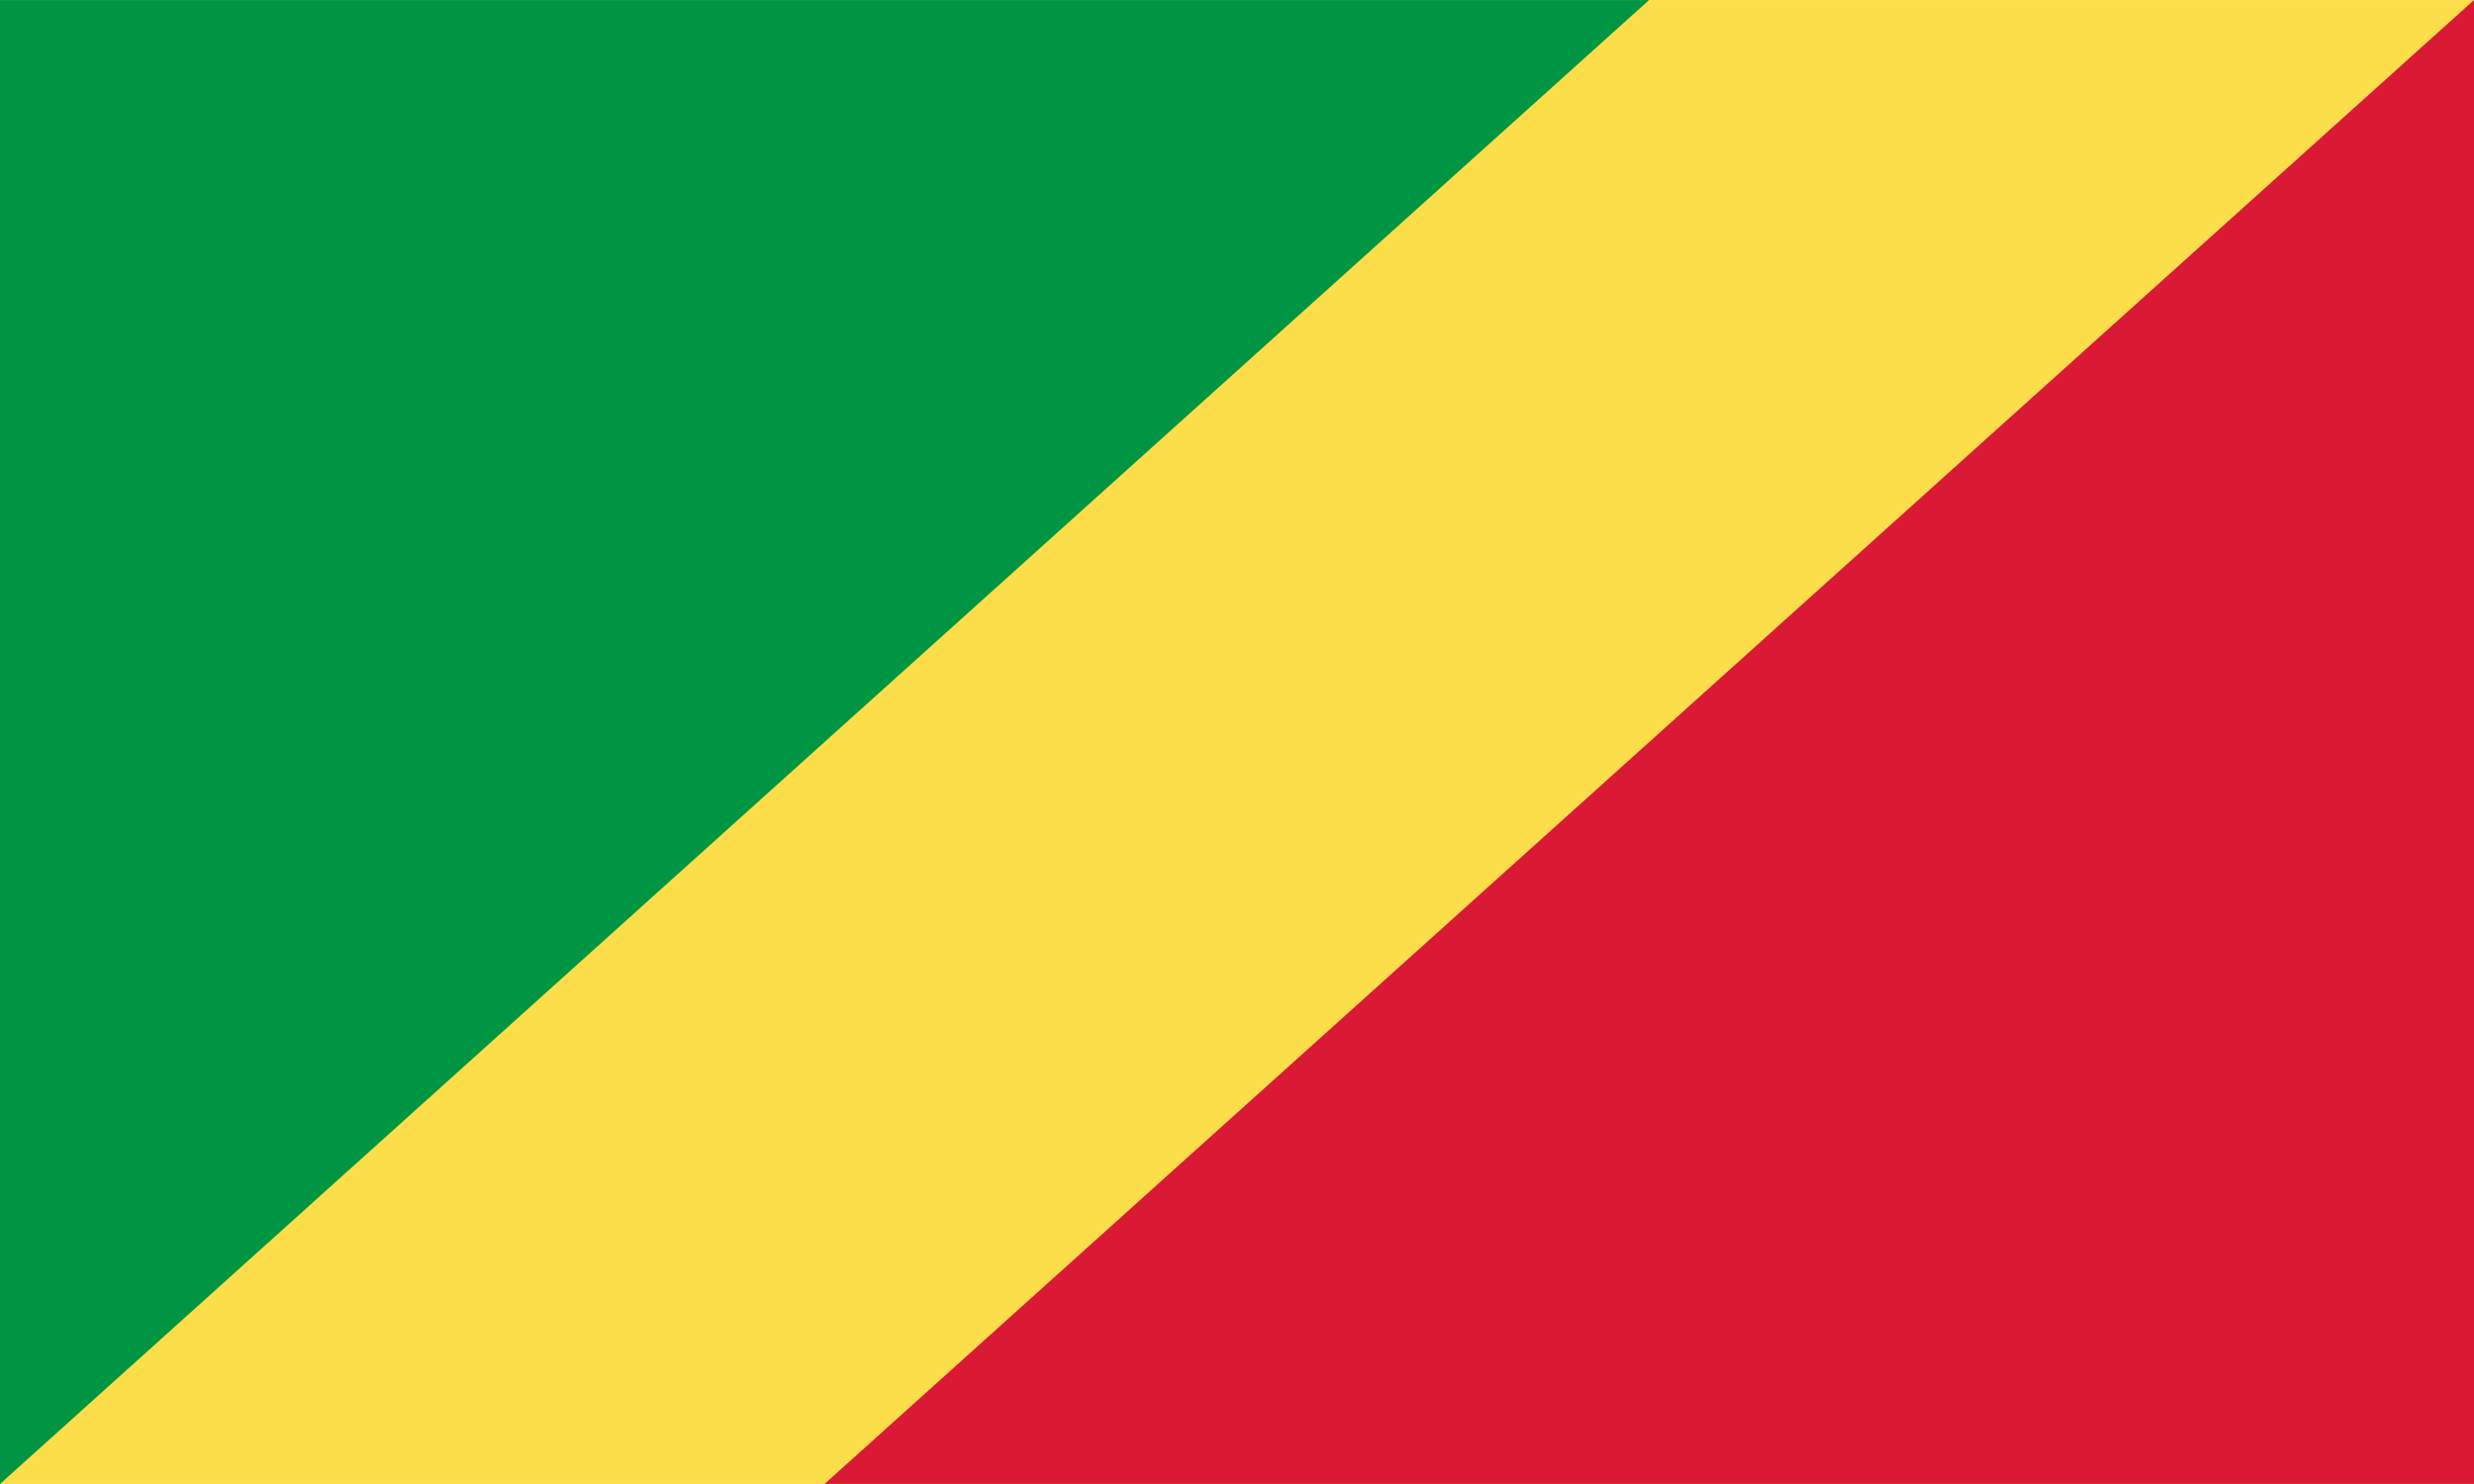 <?xml version="1.0" encoding="UTF-8" standalone="no"?>
<svg
   width="2000"
   height="1200"
   viewBox="0 0 6.667 4"
   version="1.1"
   id="svg3"
   sodipodi:docname="cg.svg"
   inkscape:version="1.3.2 (091e20e, 2023-11-25, custom)"
   xmlns:inkscape="http://www.inkscape.org/namespaces/inkscape"
   xmlns:sodipodi="http://sodipodi.sourceforge.net/DTD/sodipodi-0.dtd"
   xmlns="http://www.w3.org/2000/svg"
   xmlns:svg="http://www.w3.org/2000/svg">
  <defs
     id="defs3" />
  <sodipodi:namedview
     id="namedview3"
     pagecolor="#505050"
     bordercolor="#eeeeee"
     borderopacity="1"
     inkscape:showpageshadow="0"
     inkscape:pageopacity="0"
     inkscape:pagecheckerboard="0"
     inkscape:deskcolor="#505050"
     inkscape:zoom="0.12927083"
     inkscape:cx="1601.2893"
     inkscape:cy="2595.3263"
     inkscape:window-width="2560"
     inkscape:window-height="1417"
     inkscape:window-x="3832"
     inkscape:window-y="313"
     inkscape:window-maximized="1"
     inkscape:current-layer="svg3" />
  <path
     fill="#fbde4a"
     d="M 0,0 H 6.667 V 4 H 0 Z"
     id="path1"
     style="stroke-width:2.108" />
  <path
     fill="#009543"
     d="M 0,4 V 0 h 4.444 z"
     id="path2"
     style="stroke-width:2.108" />
  <path
     fill="#da1a35"
     d="M 6.667,0 V 4 H 2.222 Z"
     id="path3"
     style="stroke-width:2.108" />
</svg>
